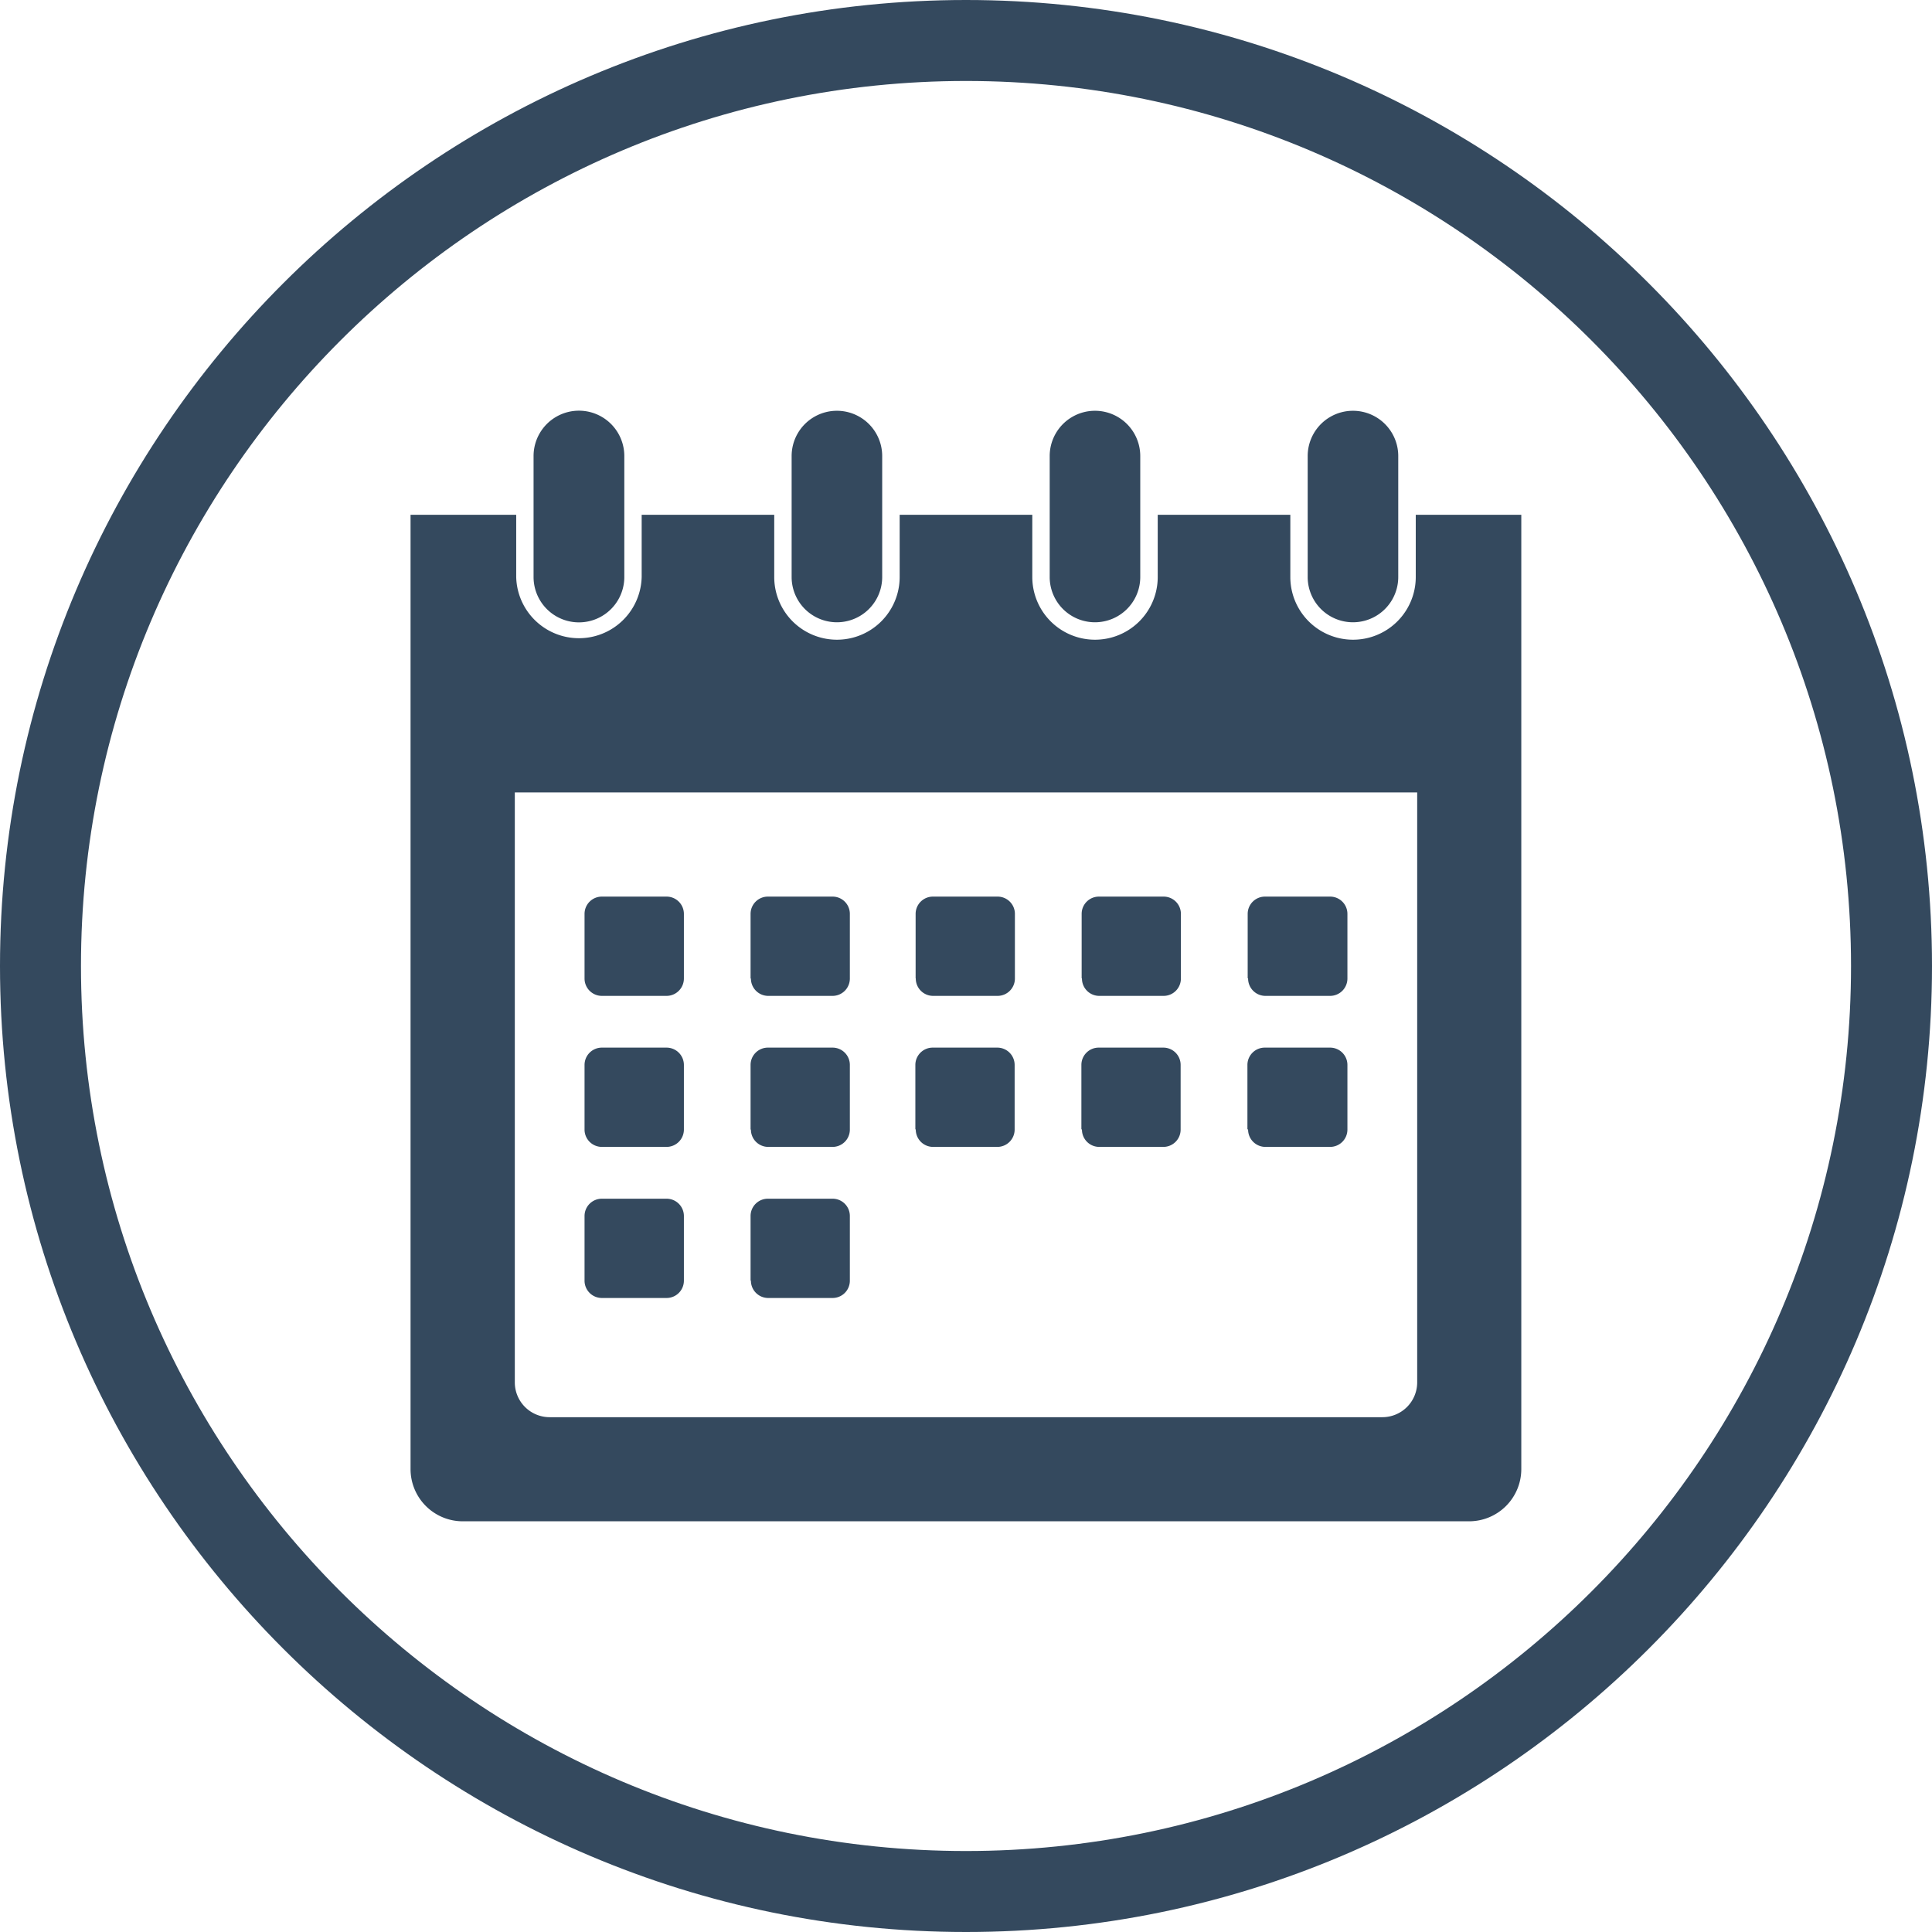 <svg id="Layer_1" data-name="Layer 1" xmlns="http://www.w3.org/2000/svg" viewBox="0 0 512 512"><title>events-calendar</title><g id="events-calendar"><g id="label"><path d="M256,512C114.84,512,0,397.16,0,256S114.84,0,256,0,512,114.84,512,256,397.16,512,256,512Zm0-490.54C126.68,21.46,21.46,126.67,21.46,256S126.68,490.54,256,490.54,490.54,385.32,490.54,256,385.33,21.46,256,21.46Z" fill="#34495e"/></g><path id="events-calendar-2" data-name="events-calendar" d="M375.19,136.43v16.48a16.62,16.62,0,0,1-33.24,0V136.43H306.81v16.48a16.62,16.62,0,0,1-33.24,0V136.43H238.42v16.48a16.62,16.62,0,0,1-33.24,0V136.43H170.05v16.48a16.63,16.63,0,0,1-33.25,0V136.43h-28V389.36a13.84,13.84,0,0,0,13.79,13.8H389.36a13.84,13.84,0,0,0,13.8-13.8V136.43Zm.38,229.94a9.23,9.23,0,0,1-9.19,9.2H145.63a9.23,9.23,0,0,1-9.2-9.2V210H375.57ZM141.4,152.91V120.86a12,12,0,0,1,24.05,0v32.05a12,12,0,0,1-24.05,0Zm205.15,0V120.86a12,12,0,1,1,24,0v32.05a12,12,0,1,1-24,0Zm-136.76,0V120.86a12,12,0,1,1,24,0v32.05a12,12,0,1,1-24,0Zm68.39,0V120.86a12,12,0,1,1,24,0v32.05a12,12,0,1,1-24,0ZM154.91,259.32V242.18a4.58,4.58,0,0,1,4.58-4.57h17.17a4.59,4.59,0,0,1,4.58,4.57v17.14a4.61,4.61,0,0,1-4.58,4.6H159.49A4.6,4.6,0,0,1,154.91,259.32Zm44,0V242.18a4.58,4.58,0,0,1,4.58-4.57h17.15a4.57,4.57,0,0,1,4.58,4.57v17.14a4.59,4.59,0,0,1-4.58,4.6H203.54A4.6,4.6,0,0,1,199,259.32Zm-44,40V282.21a4.59,4.59,0,0,1,4.58-4.58h17.17a4.6,4.6,0,0,1,4.58,4.58v17.17a4.6,4.6,0,0,1-4.58,4.56H159.49A4.59,4.59,0,0,1,154.91,299.37Zm44,0V282.21a4.59,4.59,0,0,1,4.58-4.58h17.15a4.58,4.58,0,0,1,4.58,4.58v17.17a4.58,4.58,0,0,1-4.58,4.56H203.54A4.59,4.59,0,0,1,199,299.37Zm-44,40V322.25a4.58,4.58,0,0,1,4.58-4.58h17.17a4.59,4.59,0,0,1,4.58,4.58v17.16a4.59,4.59,0,0,1-4.58,4.57H159.49A4.59,4.59,0,0,1,154.91,339.41Zm44,0V322.25a4.58,4.58,0,0,1,4.58-4.58h17.15a4.57,4.57,0,0,1,4.58,4.58v17.16a4.58,4.58,0,0,1-4.58,4.57H203.54A4.59,4.59,0,0,1,199,339.41Zm43.74-80.08V242.18a4.58,4.58,0,0,1,4.58-4.57h17.15a4.58,4.58,0,0,1,4.58,4.57v17.14a4.6,4.6,0,0,1-4.58,4.6H247.27A4.6,4.6,0,0,1,242.69,259.32Zm44,0V242.18a4.57,4.57,0,0,1,4.57-4.57h17.17a4.57,4.57,0,0,1,4.56,4.57v17.14a4.59,4.59,0,0,1-4.56,4.6H291.29A4.59,4.59,0,0,1,286.73,259.32Zm44,0V242.18a4.58,4.58,0,0,1,4.58-4.57H352.5a4.58,4.58,0,0,1,4.58,4.57v17.14a4.6,4.6,0,0,1-4.58,4.6H335.34A4.6,4.6,0,0,1,330.76,259.32Zm-88.07,40V282.21a4.59,4.59,0,0,1,4.58-4.58h17.15a4.59,4.59,0,0,1,4.58,4.58v17.17a4.59,4.59,0,0,1-4.58,4.56H247.27A4.59,4.59,0,0,1,242.69,299.37Zm44,0V282.21a4.58,4.58,0,0,1,4.57-4.58h17.17a4.58,4.58,0,0,1,4.56,4.58v17.17a4.58,4.58,0,0,1-4.56,4.56H291.29A4.58,4.58,0,0,1,286.73,299.37Zm44,0V282.21a4.59,4.59,0,0,1,4.58-4.58H352.5a4.59,4.59,0,0,1,4.58,4.58v17.17a4.59,4.59,0,0,1-4.58,4.56H335.34A4.59,4.59,0,0,1,330.76,299.37Z" fill="#34495e"/></g></svg>